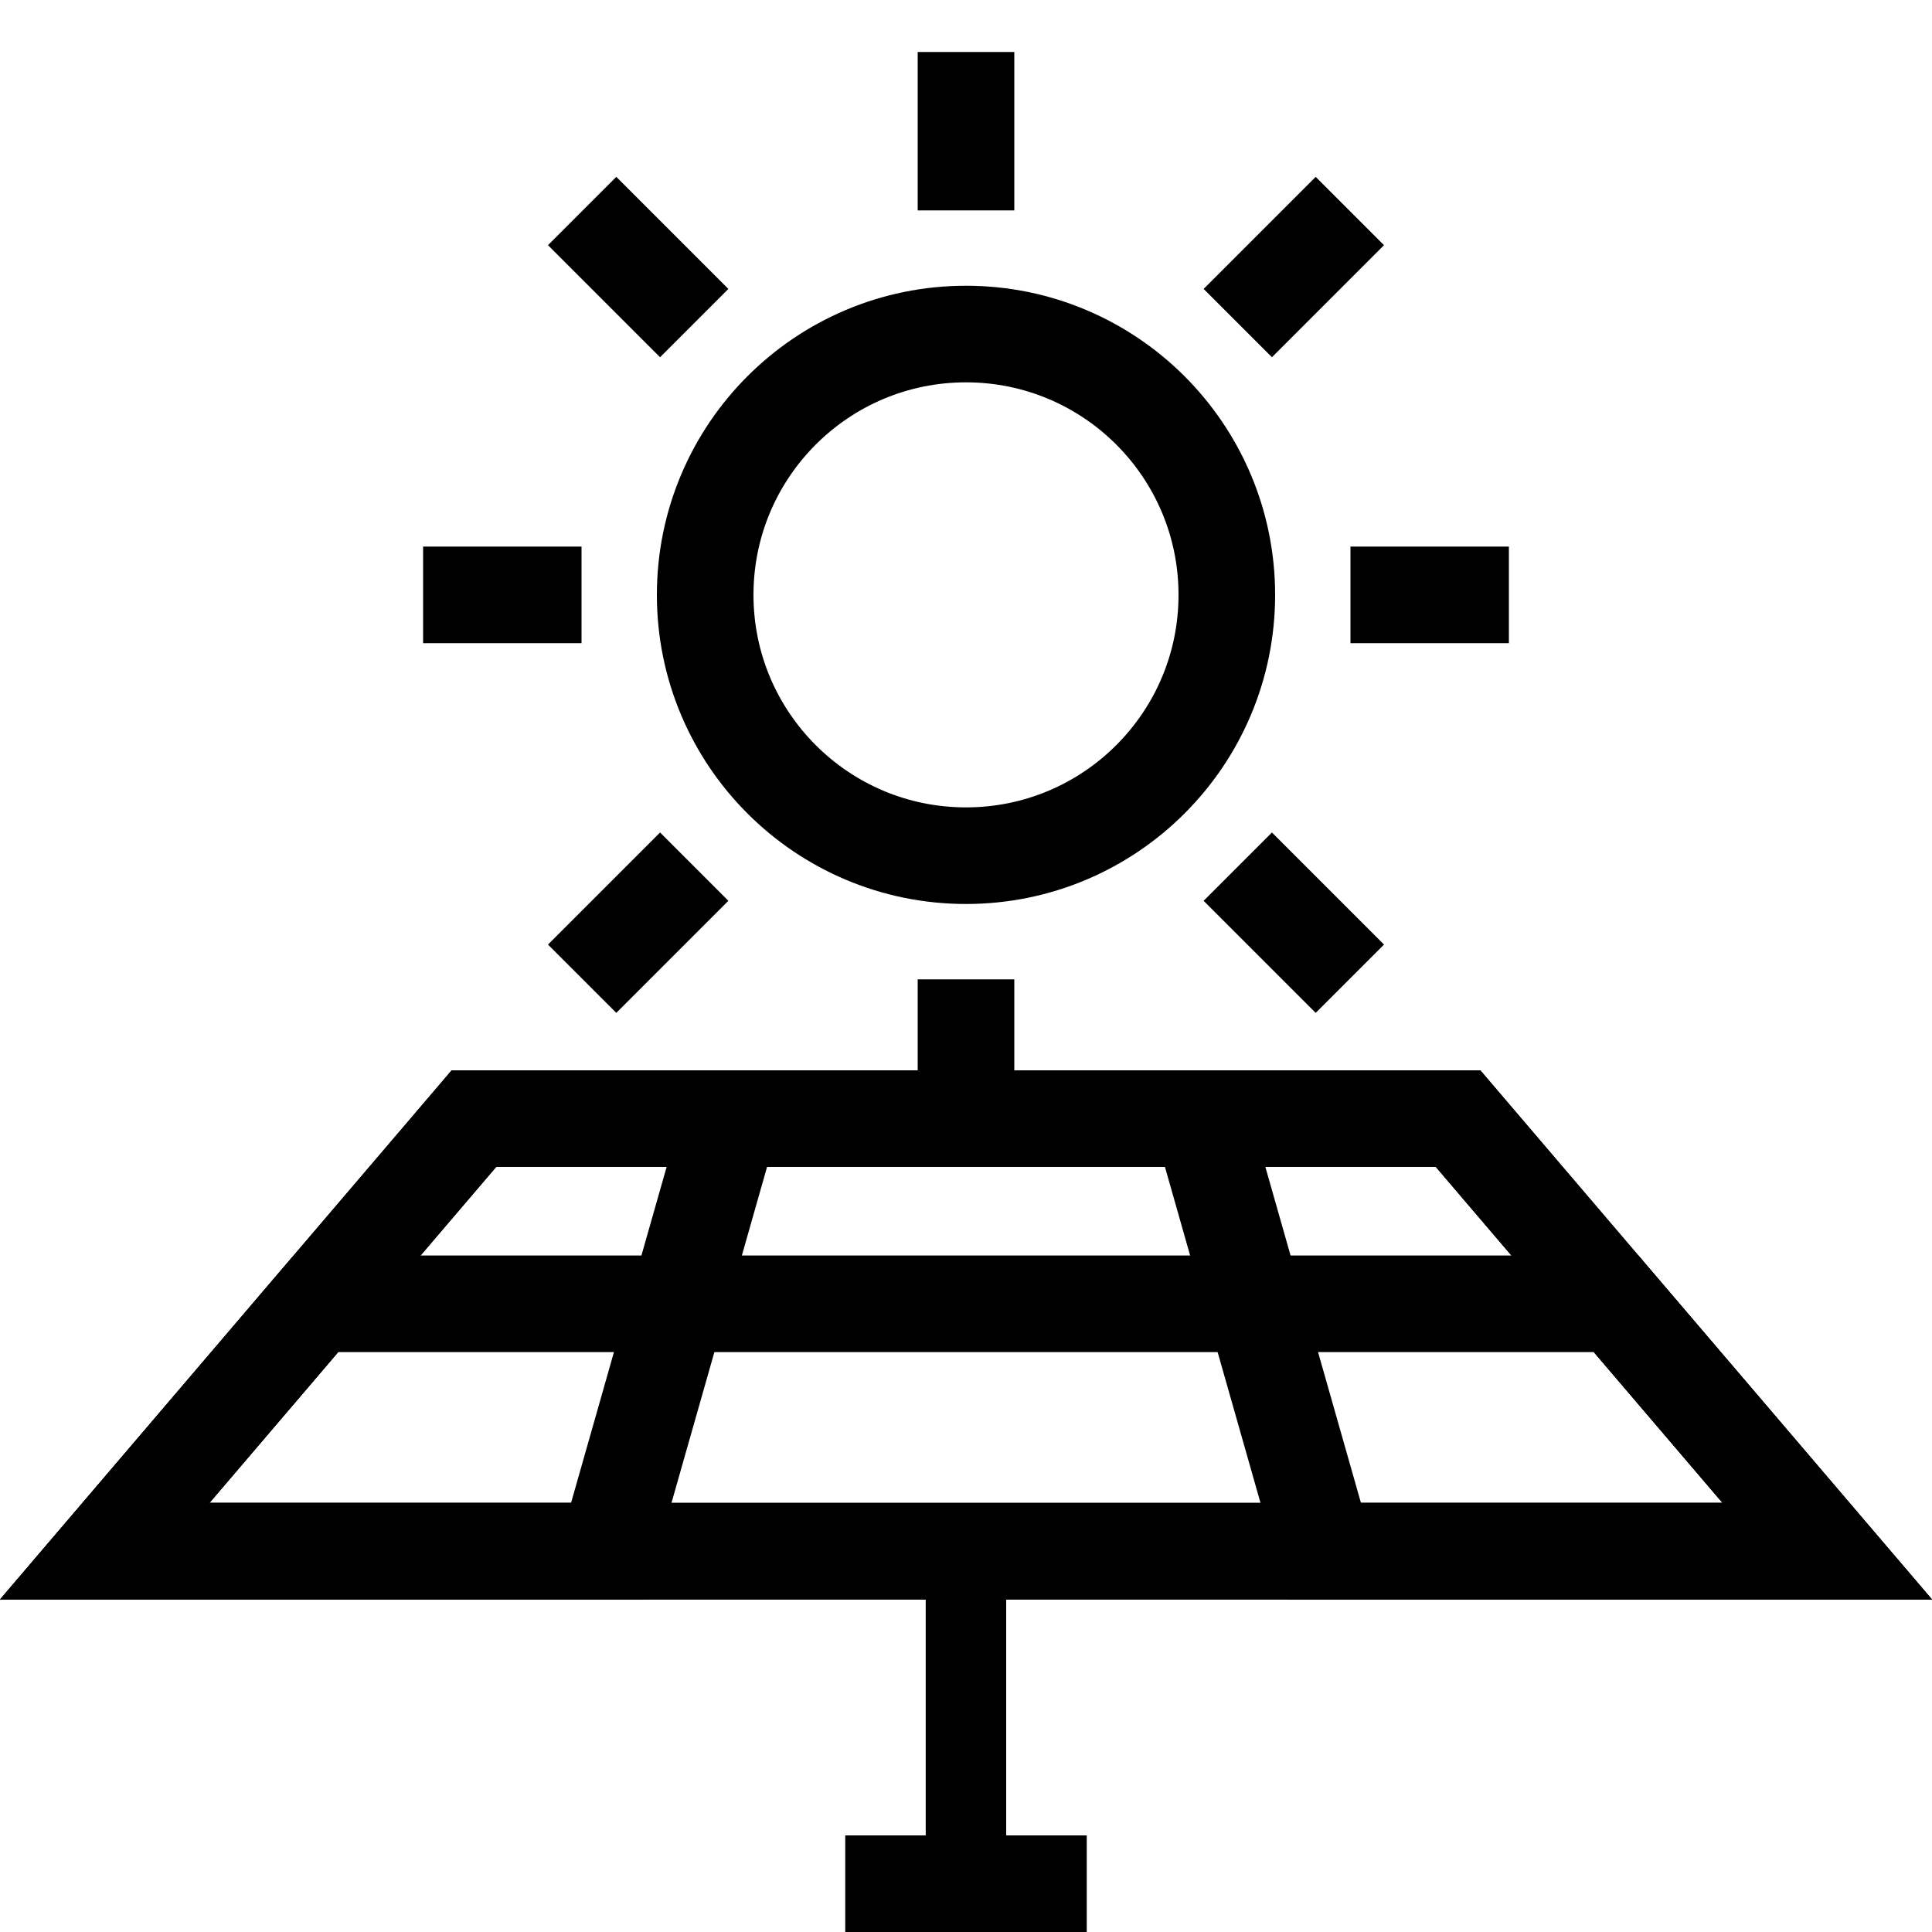 <svg xmlns="http://www.w3.org/2000/svg" viewBox="0 0 20 20">
  <defs>
    <filter id="a">
      <feColorMatrix in="SourceGraphic" values="0 0 0 0 0.341 0 0 0 0 0.325 0 0 0 0 0.424 0 0 0 1 0"/>
    </filter>
  </defs>
  <g fill="none" fill-rule="evenodd" filter="url(#a)" transform="translate(0 1)">
    <path fill="#000" d="M9.583 15h.833v3h-.833v-3zM8.75 18h2.5v1h-2.5v-1z"/>
    <path stroke="#000" d="M15.094 10.58l3.822 4.478H1.084L4.906 10.58h10.187z"/>
    <path stroke="#000" d="M16.73 12.497l2.186 2.561H1.084l2.186-2.561H16.73z"/>
    <path stroke="#000" d="M7.563 10.58l-1.274 4.478H1.084L4.906 10.58h2.657zM15.094 10.58l3.822 4.478h-5.205L12.437 10.58h2.657z"/>
    <g stroke="#000" transform="translate(4.8 .038)">
      <circle cx="5.2" cy="5.12" r="2.7"/>
      <g stroke-linecap="square">
        <path d="M5.2 0v.64M8.82 1.5l-.453.453M10.32 5.12h-.64M8.82 8.74l-.453-.453M5.2 10.24V9.6M1.58 8.74l.453-.453M.08 5.12h.64M1.58 1.5l.453.453"/>
      </g>
    </g>
  </g>
</svg>
